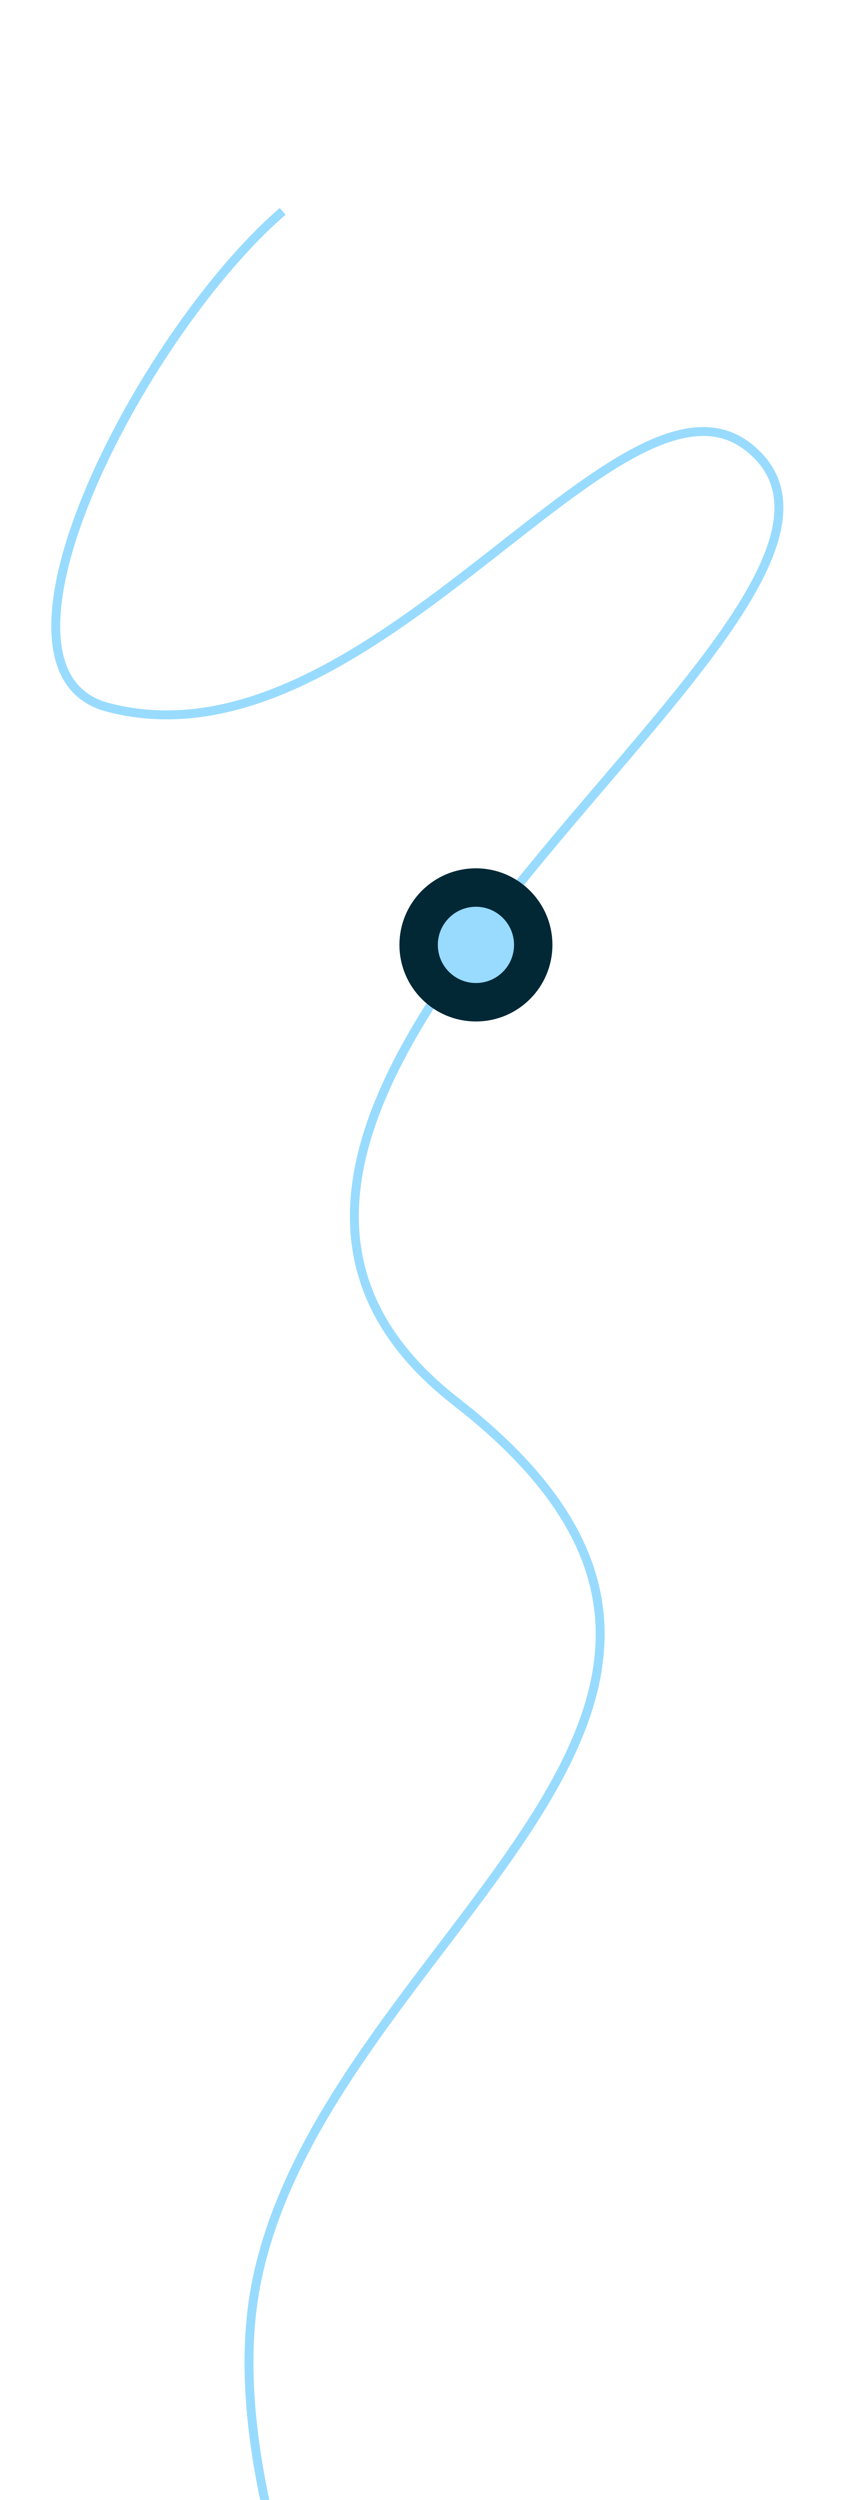 <svg width="379" height="1120" viewBox="0 0 379 1120" fill="none" xmlns="http://www.w3.org/2000/svg">
<g clip-path="url(#clip0_6689_19108)">
<path d="M125.275 96C61.952 151.947 -14.202 300.396 48.294 316.872C166.434 348.016 277.997 154.178 335.94 200.515C425.78 272.36 28.35 491.066 204.548 628C380.745 764.934 144.079 868.821 114.695 1024.14C85.311 1179.46 280.003 1453.13 280.003 1453.13" stroke="#98DBFF" stroke-width="4" stroke-linecap="square"/>
<circle cx="213.464" cy="423.319" r="25.699" fill="#98DBFF" stroke="#022836" stroke-width="17.229"/>
</g>
<defs>
<clipPath id="clip0_6689_19108">
<rect width="382" height="1120" fill="white" transform="translate(-3)"/>
</clipPath>
</defs>
</svg>
